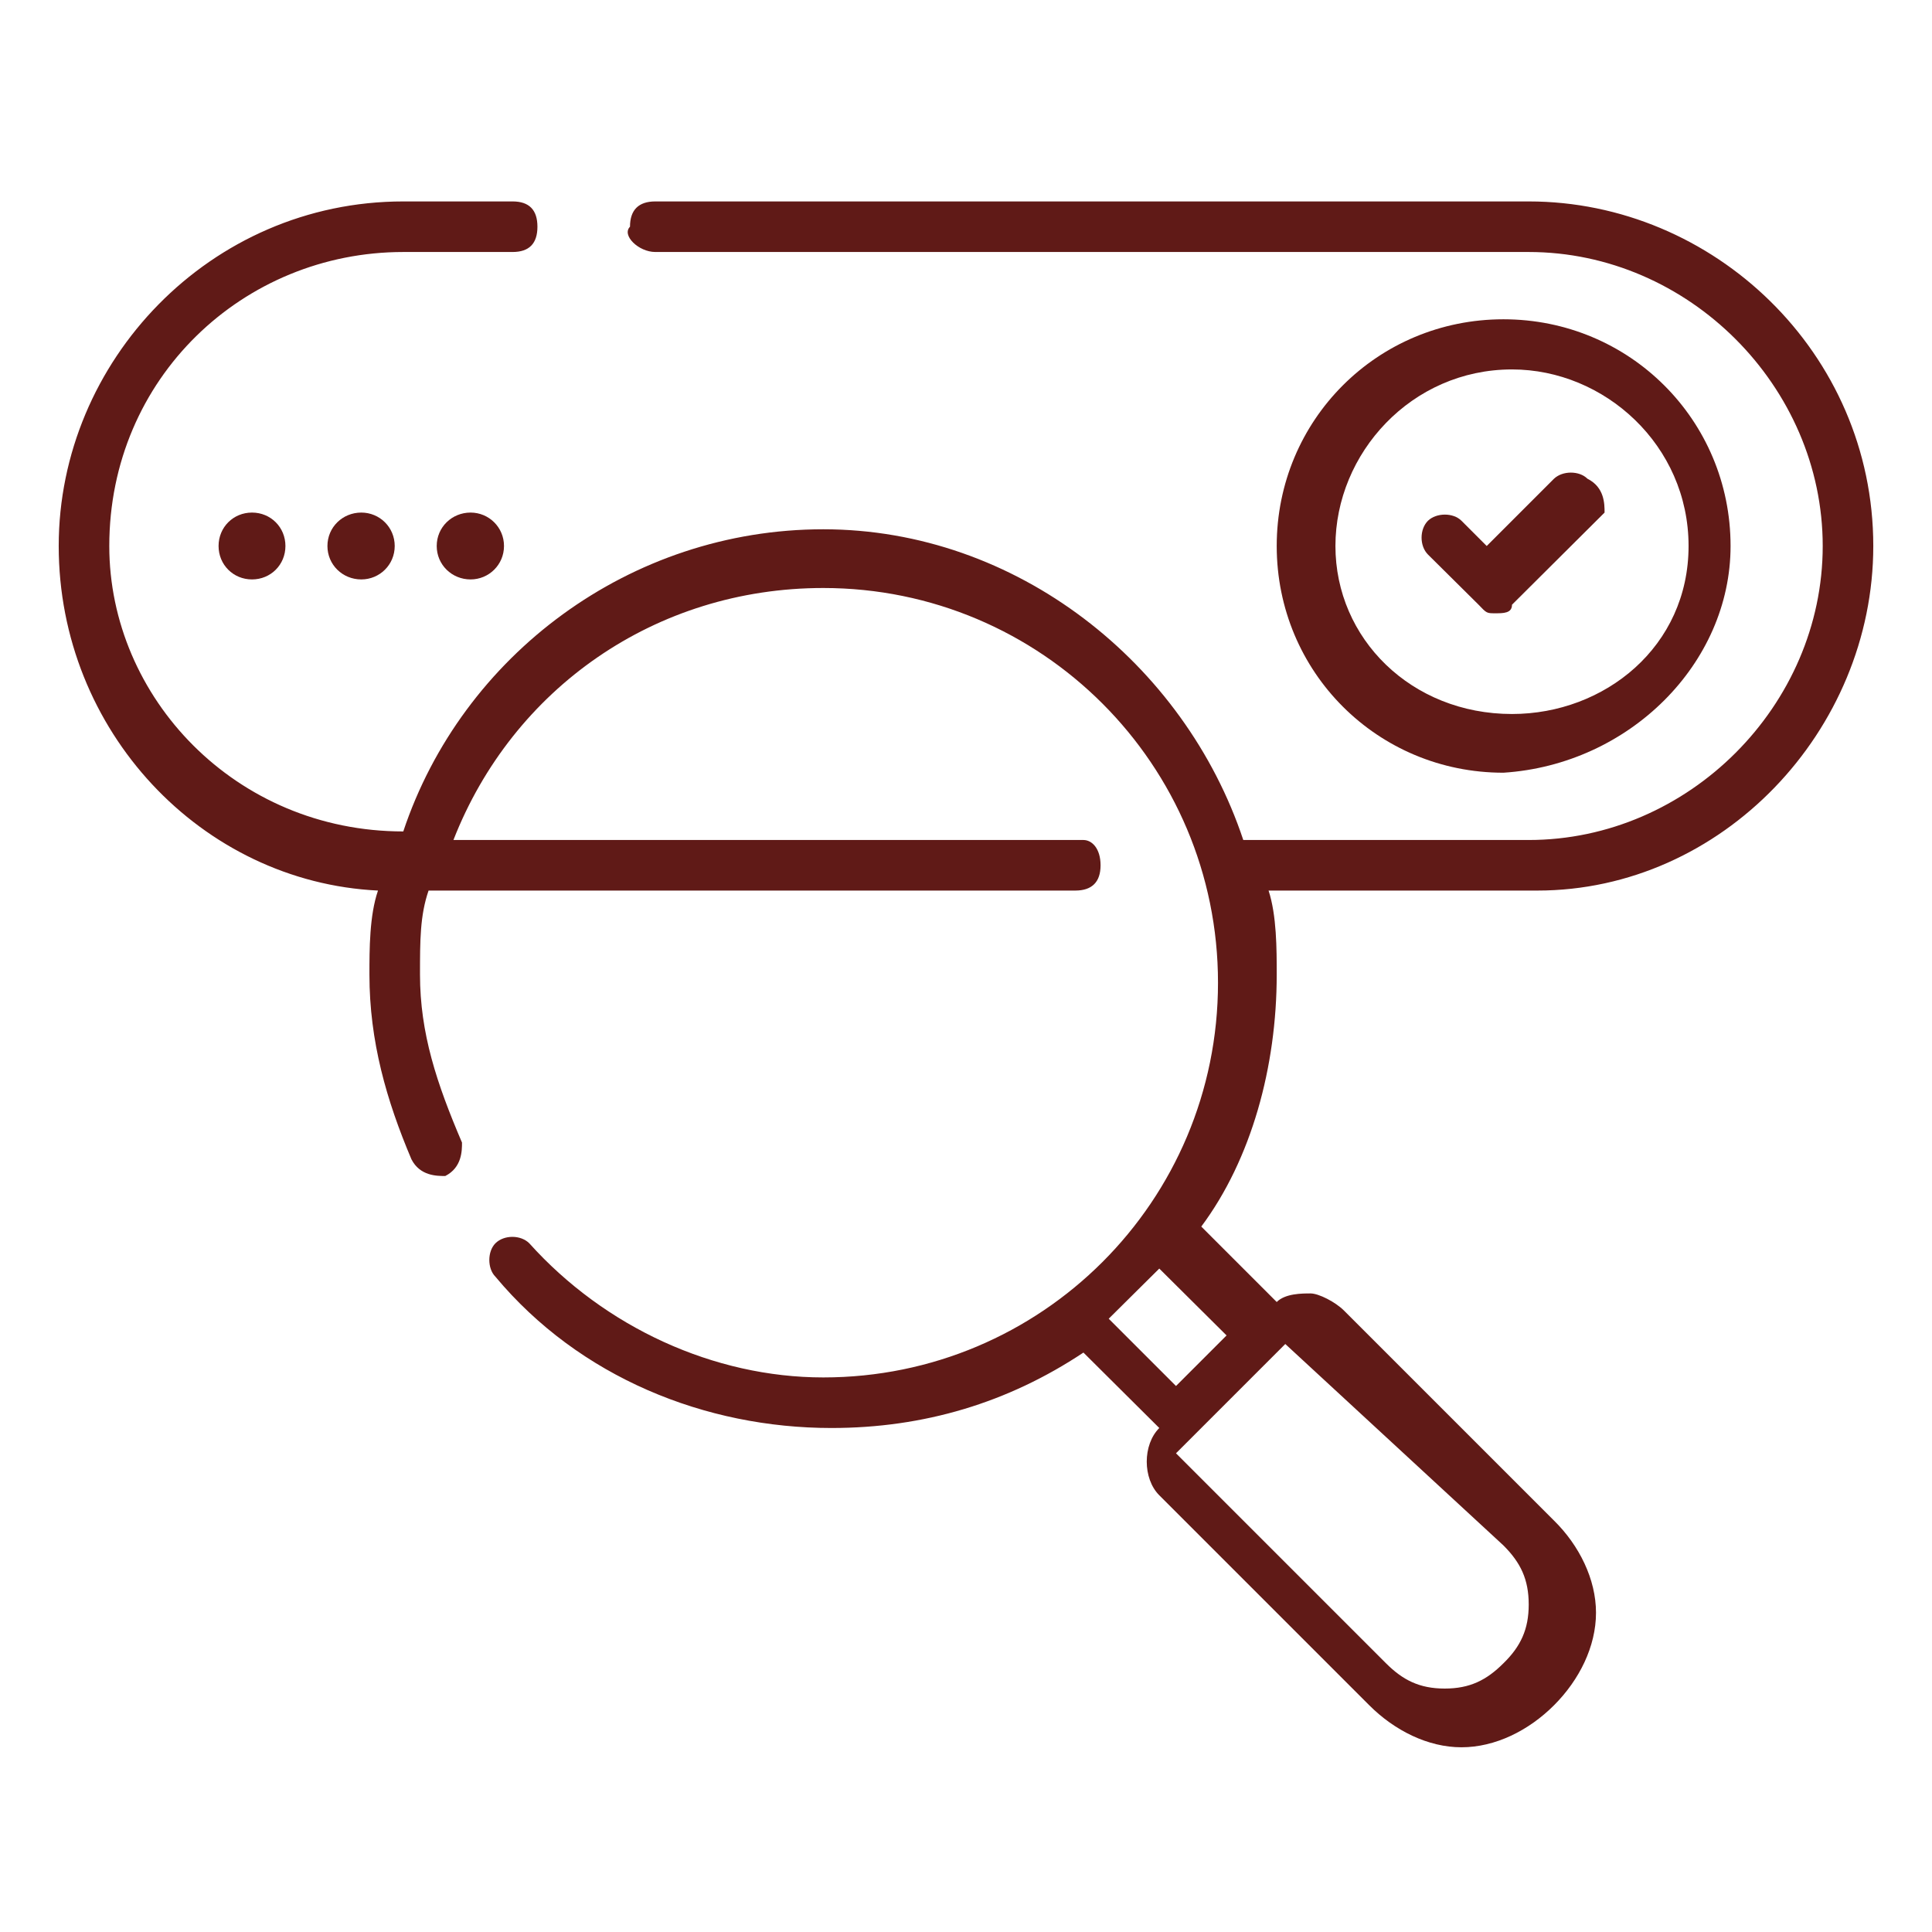 <?xml version="1.0" encoding="UTF-8"?>
<svg xmlns="http://www.w3.org/2000/svg" xmlns:xlink="http://www.w3.org/1999/xlink" width="23pt" height="23pt" viewBox="0 0 23 23" version="1.1">
<g id="surface1">
<path style=" stroke:none;fill-rule:nonzero;fill:rgb(37.647%,10.196%,9.02%);fill-opacity:1;" d="M 22.301 6.5 C 22.301 4.199 20.398 2.398 18.199 2.398 L 7.801 2.398 C 7.602 2.398 7.5 2.5 7.5 2.699 C 7.398 2.801 7.602 3 7.801 3 L 18.199 3 C 20.102 3 21.699 4.602 21.699 6.5 C 21.699 8.398 20.102 10 18.199 10 L 14.801 10 C 14.102 7.898 12.102 6.301 9.801 6.301 C 7.5 6.301 5.5 7.801 4.801 9.898 C 2.801 9.898 1.301 8.301 1.301 6.5 C 1.301 4.5 2.898 3 4.801 3 L 6.102 3 C 6.301 3 6.398 2.898 6.398 2.699 C 6.398 2.5 6.301 2.398 6.102 2.398 L 4.801 2.398 C 2.5 2.398 0.699 4.301 0.699 6.5 C 0.699 8.699 2.398 10.5 4.5 10.602 C 4.398 10.898 4.398 11.301 4.398 11.602 C 4.398 12.398 4.602 13.102 4.898 13.801 C 5 14 5.199 14 5.301 14 C 5.5 13.898 5.5 13.699 5.5 13.602 C 5.199 12.898 5 12.301 5 11.602 C 5 11.199 5 10.898 5.102 10.602 L 12.801 10.602 C 13 10.602 13.102 10.5 13.102 10.301 C 13.102 10.102 13 10 12.898 10 L 5.398 10 C 6.102 8.199 7.801 7 9.801 7 C 12.398 7 14.5 9.102 14.5 11.699 C 14.5 14.301 12.398 16.398 9.801 16.398 C 8.5 16.398 7.199 15.801 6.301 14.801 C 6.199 14.699 6 14.699 5.898 14.801 C 5.801 14.898 5.801 15.102 5.898 15.199 C 6.898 16.398 8.398 17 9.898 17 C 11 17 12 16.699 12.898 16.102 L 13.801 17 C 13.602 17.199 13.602 17.602 13.801 17.801 L 16.301 20.301 C 16.602 20.602 17 20.801 17.398 20.801 C 17.801 20.801 18.199 20.602 18.5 20.301 C 18.801 20 19 19.602 19 19.199 C 19 18.801 18.801 18.398 18.5 18.102 L 16 15.602 C 15.898 15.5 15.699 15.398 15.602 15.398 C 15.5 15.398 15.301 15.398 15.199 15.5 L 14.301 14.602 C 14.898 13.801 15.199 12.699 15.199 11.602 C 15.199 11.301 15.199 10.898 15.102 10.602 L 18.301 10.602 C 20.5 10.602 22.301 8.699 22.301 6.5 Z M 17.898 18.398 C 18.102 18.602 18.199 18.801 18.199 19.102 C 18.199 19.398 18.102 19.602 17.898 19.801 C 17.699 20 17.5 20.102 17.199 20.102 C 16.898 20.102 16.699 20 16.5 19.801 L 14 17.301 L 15.301 16 Z M 14.602 15.898 L 14 16.5 L 13.199 15.699 C 13.398 15.5 13.602 15.301 13.801 15.102 Z M 14.602 15.898 "/>
<path style=" stroke:none;fill-rule:nonzero;fill:rgb(37.647%,10.196%,9.02%);fill-opacity:1;" d="M 3.398 6.5 C 3.398 6.723 3.223 6.898 3 6.898 C 2.777 6.898 2.602 6.723 2.602 6.5 C 2.602 6.277 2.777 6.102 3 6.102 C 3.223 6.102 3.398 6.277 3.398 6.5 Z M 3.398 6.5 "/>
<path style=" stroke:none;fill-rule:nonzero;fill:rgb(37.647%,10.196%,9.02%);fill-opacity:1;" d="M 4.699 6.5 C 4.699 6.723 4.52 6.898 4.301 6.898 C 4.078 6.898 3.898 6.723 3.898 6.5 C 3.898 6.277 4.078 6.102 4.301 6.102 C 4.52 6.102 4.699 6.277 4.699 6.5 Z M 4.699 6.5 "/>
<path style=" stroke:none;fill-rule:nonzero;fill:rgb(37.647%,10.196%,9.02%);fill-opacity:1;" d="M 6 6.5 C 6 6.723 5.82 6.898 5.602 6.898 C 5.379 6.898 5.199 6.723 5.199 6.5 C 5.199 6.277 5.379 6.102 5.602 6.102 C 5.82 6.102 6 6.277 6 6.5 Z M 6 6.5 "/>
<path style=" stroke:none;fill-rule:nonzero;fill:rgb(37.647%,10.196%,9.02%);fill-opacity:1;" d="M 20.602 6.5 C 20.602 5 19.398 3.801 17.898 3.801 C 16.398 3.801 15.199 5 15.199 6.5 C 15.199 8 16.398 9.199 17.898 9.199 C 19.398 9.102 20.602 7.898 20.602 6.5 Z M 15.898 6.5 C 15.898 5.398 16.801 4.398 18 4.398 C 19.102 4.398 20.102 5.301 20.102 6.5 C 20.102 7.699 19.102 8.5 18 8.5 C 16.801 8.5 15.898 7.602 15.898 6.5 Z M 15.898 6.5 "/>
<path style=" stroke:none;fill-rule:nonzero;fill:rgb(37.647%,10.196%,9.02%);fill-opacity:1;" d="M 18.898 5.699 C 18.801 5.602 18.602 5.602 18.5 5.699 L 17.699 6.5 L 17.398 6.199 C 17.301 6.102 17.102 6.102 17 6.199 C 16.898 6.301 16.898 6.5 17 6.602 L 17.602 7.199 C 17.699 7.301 17.699 7.301 17.801 7.301 C 17.898 7.301 18 7.301 18 7.199 L 19.102 6.102 C 19.102 6 19.102 5.801 18.898 5.699 Z M 18.898 5.699 "/>
</g>
</svg>
